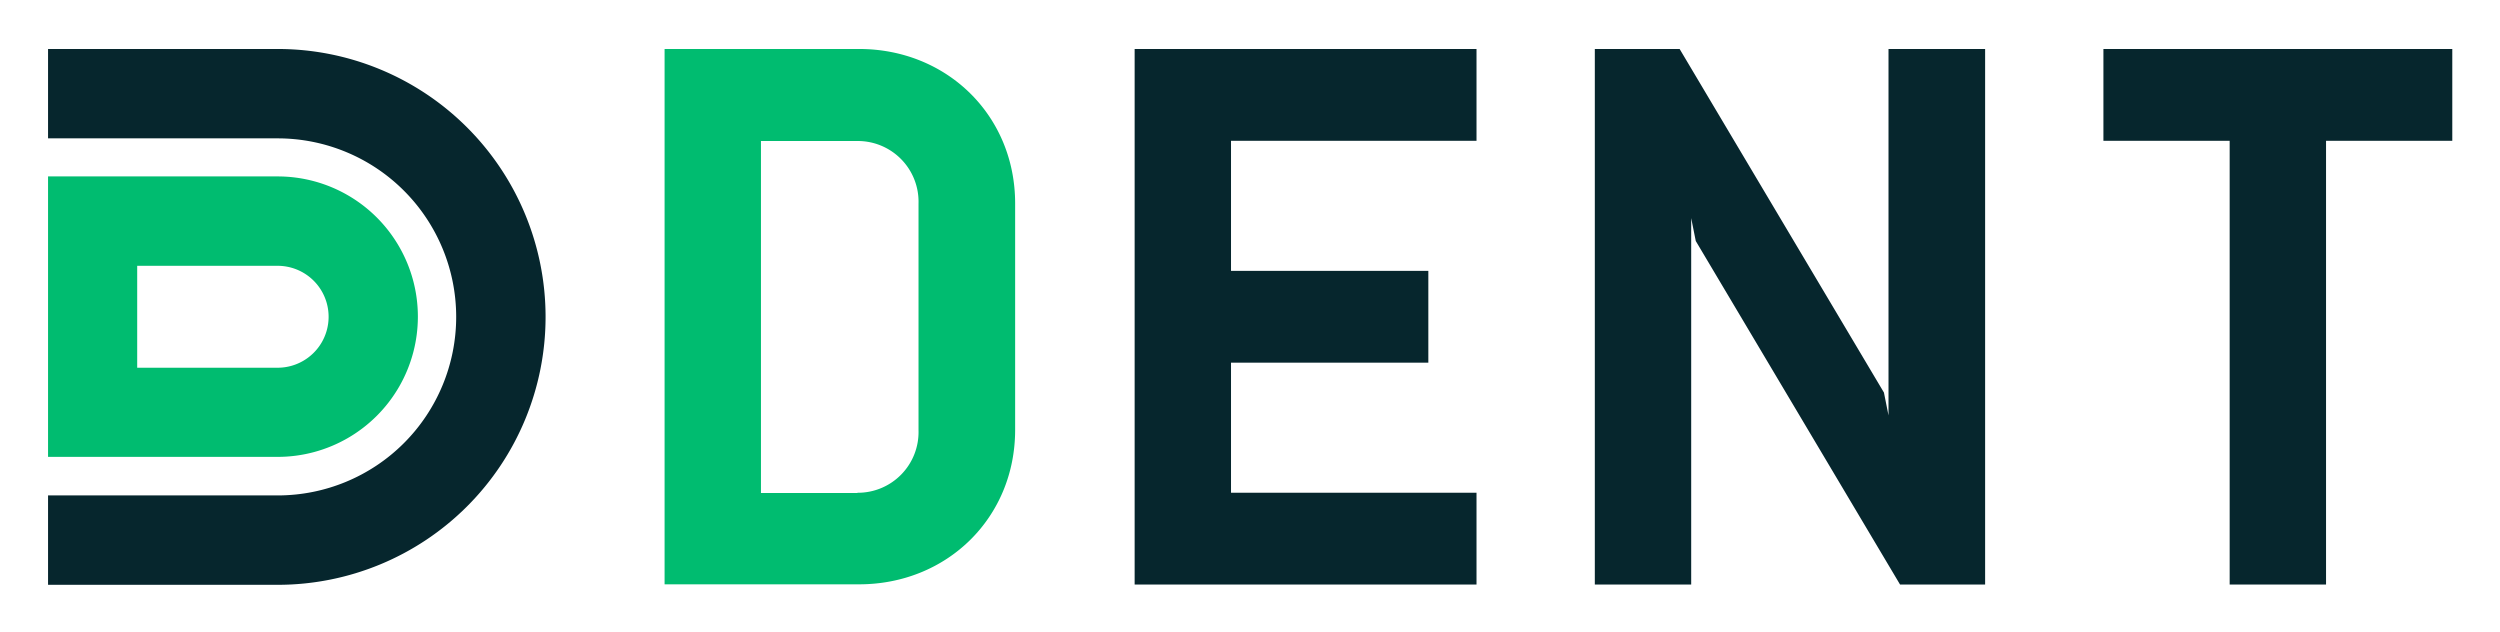 <svg xmlns="http://www.w3.org/2000/svg" role="img" viewBox="-3.74 70.50 402.74 101.74"><title>Dent logo</title><defs><style>.cls-1{fill:#00bc70}</style></defs><path d="M103.322 78.39h31.322c14.167 0 25.151 10.712 25.151 24.879v36.484c0 14.167-10.984 24.879-25.151 24.879h-31.322V78.39zm31.05 71.493a9.781 9.781 0 0 0 9.858-10.091V103.308a9.781 9.781 0 0 0-9.858-10.091h-15.525v56.706h15.525z" class="cls-1"/><path fill="#06262d" d="M179.046 164.671V78.39h55.075v14.788h-39.55v20.959h31.788v14.787h-31.788v20.959h39.55v14.788h-55.075zm123.308 0l-32.913-55.347-.737-3.687v59.034h-15.525V78.39h13.662l32.913 55.347.737 3.687V78.39h15.564v86.281h-13.701zm68.622-71.493v71.493H355.45V93.178h-20.338V78.39h56.202v14.788h-20.338zM40.989 78.39H4v14.4h36.989a28.76 28.76 0 1 1 0 57.521H4v14.4h36.989a43.16 43.16 0 1 0 0-86.32"/><path d="M40.989 98.922H4v45.178h36.989a22.589 22.589 0 0 0 0-45.178zm0 30.817h-22.628v-16.418h22.628a8.209 8.209 0 1 1 0 16.418z" class="cls-1"/></svg>